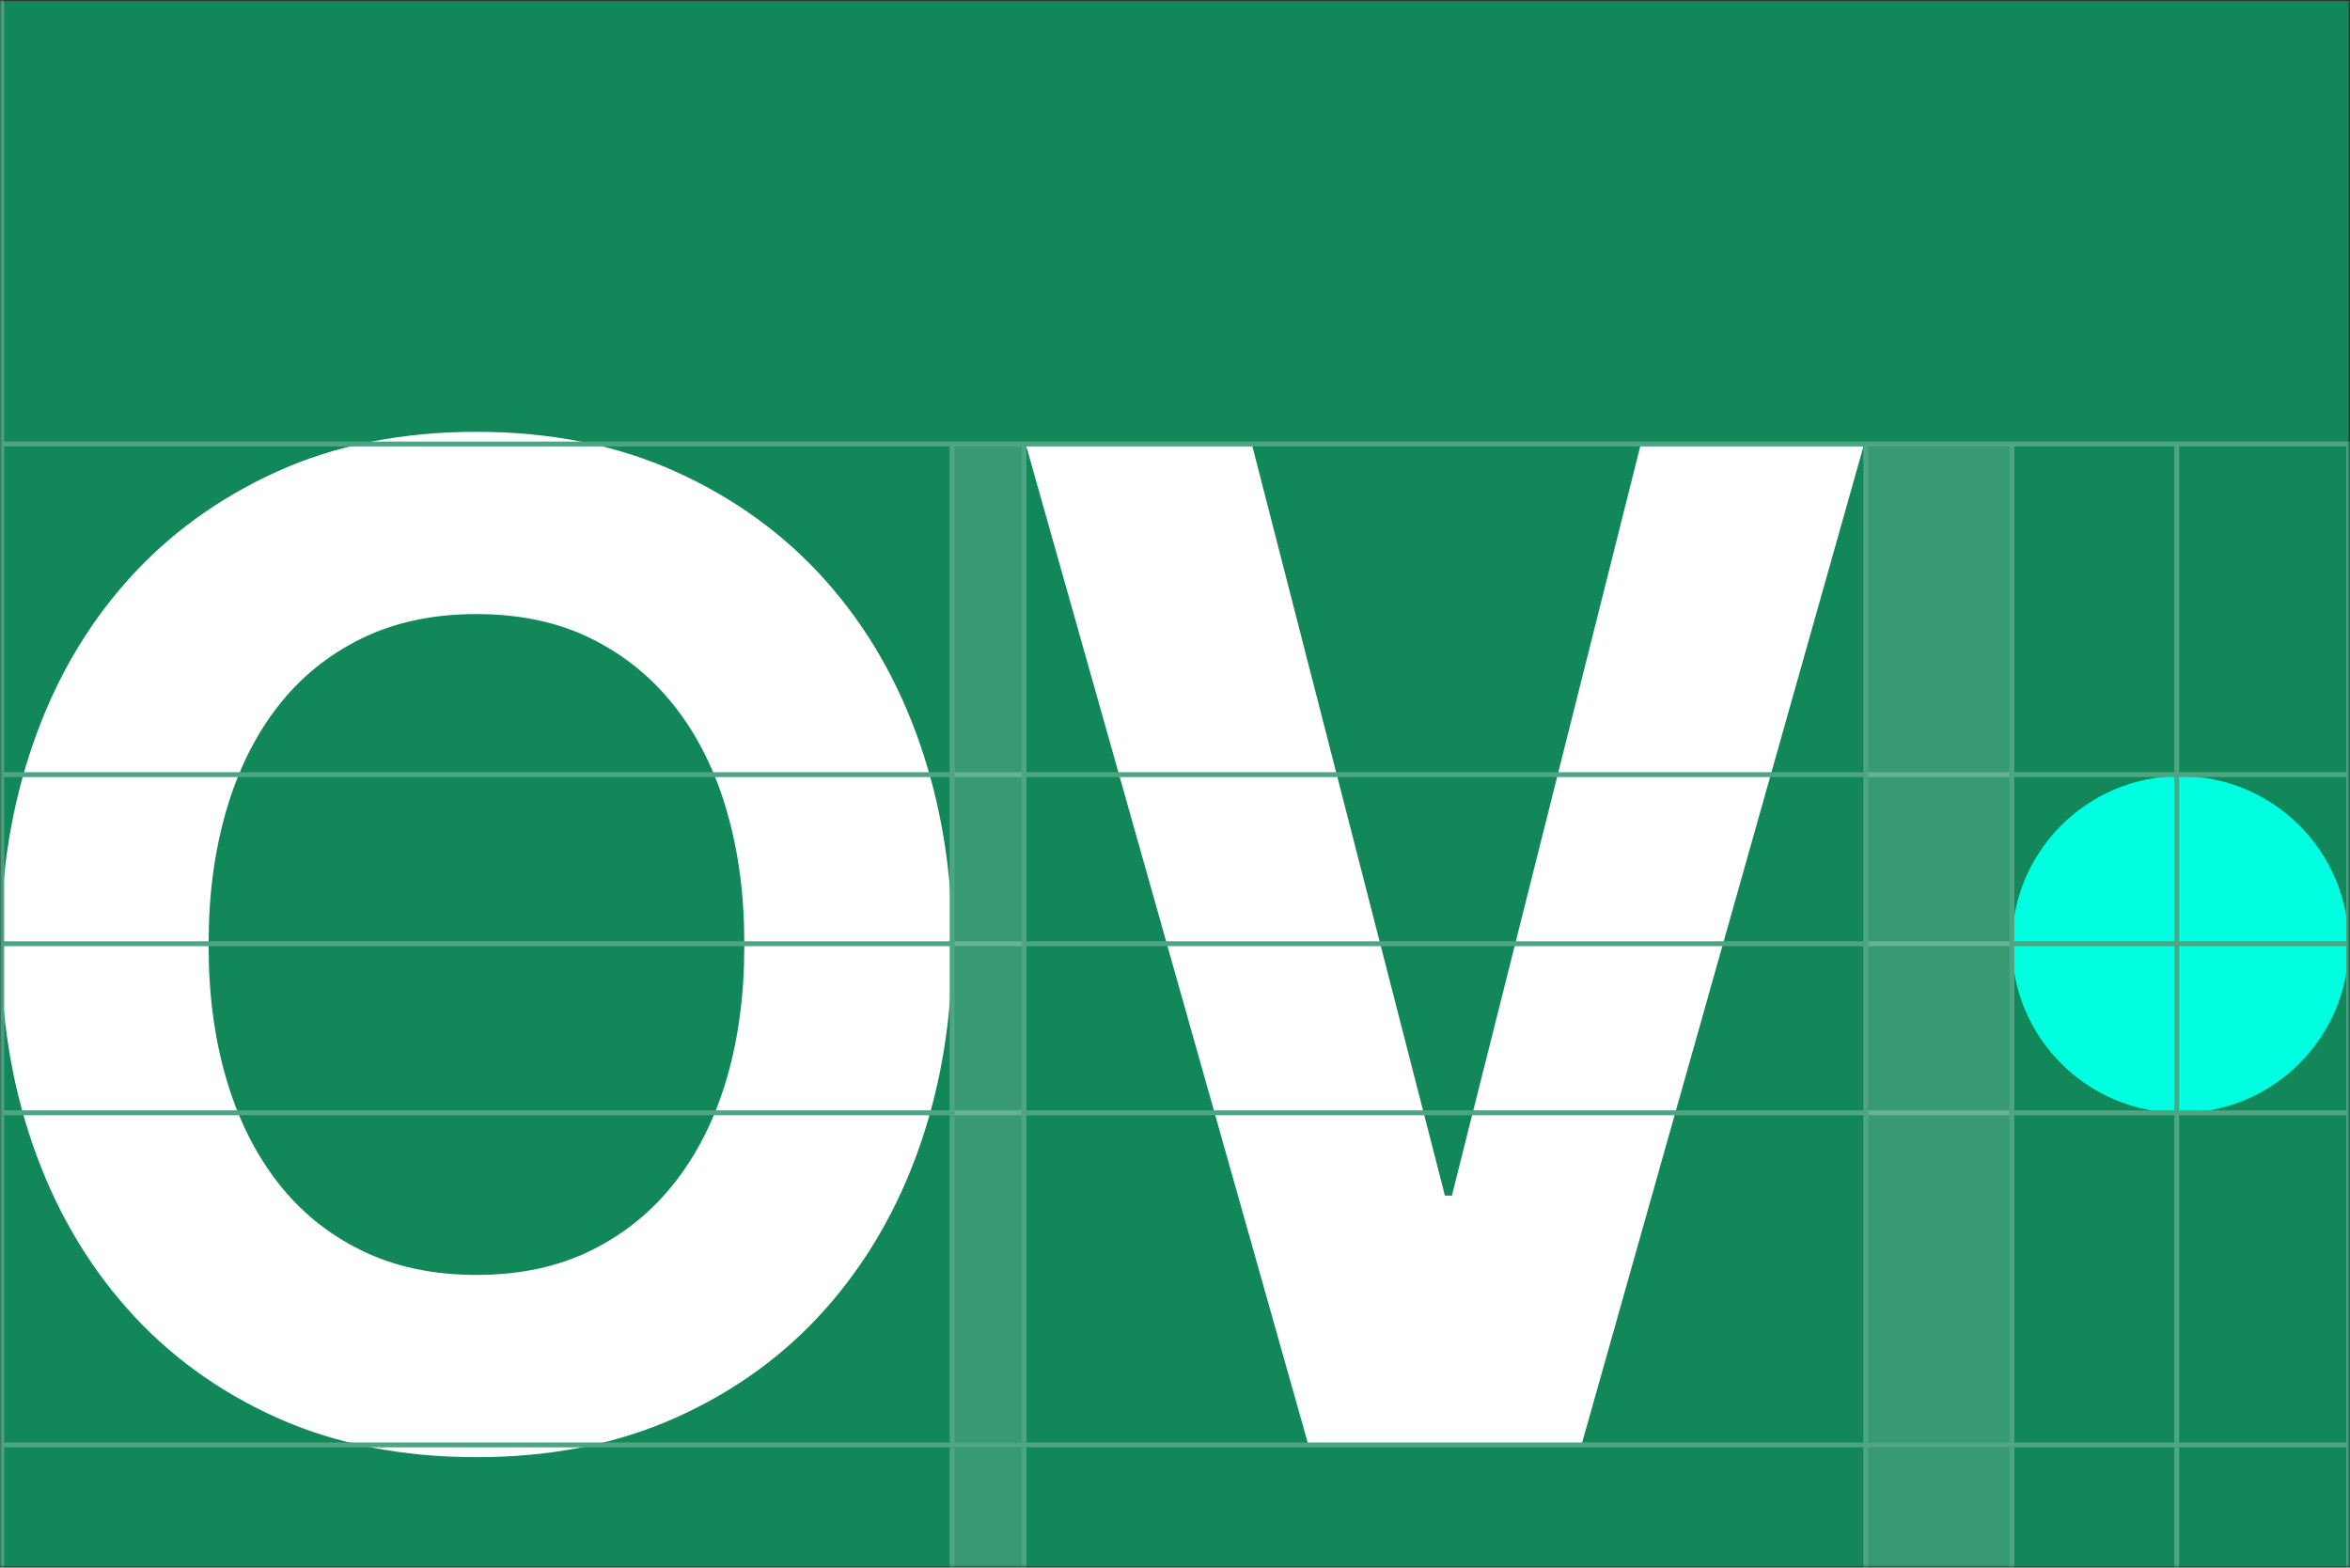 <svg width="961" height="641" viewBox="0 0 961 641" fill="none" xmlns="http://www.w3.org/2000/svg">
<rect x="0" y="0" width="961" height="641" fill="#333333" stroke="none"/>
<rect x="0.285" y="0.427" width="960.176" height="640.117" fill="#11875A"/>
<mask id="mask0_489_2407" style="mask-type:alpha" maskUnits="userSpaceOnUse" x="0" y="0" width="961" height="641">
<rect x="0.285" y="0.427" width="960.176" height="640.117" fill="#11875A"/>
</mask>
<g mask="url(#mask0_489_2407)">
<path d="M891.597 455.083C929.629 455.083 960.461 424.252 960.461 386.22C960.461 348.187 929.629 317.356 891.597 317.356C853.564 317.356 822.733 348.187 822.733 386.22C822.733 424.252 853.564 455.083 891.597 455.083Z" fill="#00FFE0"/>
<path d="M194.843 176.578C225.183 176.578 252.396 182.032 276.483 192.939C300.571 203.847 321.003 218.728 337.788 237.598C354.567 256.467 367.371 278.658 376.187 304.162C385.004 329.666 389.409 357.025 389.409 386.219C389.409 415.412 385.004 443.022 376.187 468.429C367.371 493.843 354.567 516.033 337.788 534.993C321.01 553.953 300.571 568.841 276.483 579.651C252.403 590.462 225.183 595.867 194.843 595.867C164.503 595.867 137.047 590.462 113.064 579.651C89.074 568.841 68.69 553.96 51.912 534.993C35.127 516.033 22.329 493.843 13.513 468.429C4.696 443.022 0.285 415.621 0.285 386.219C0.285 356.817 4.696 329.666 13.513 304.162C22.329 278.658 35.127 256.467 51.912 237.598C68.69 218.728 89.074 203.847 113.064 192.939C137.054 182.032 164.309 176.578 194.843 176.578ZM194.843 521.334C212.67 521.334 228.365 517.971 241.92 511.232C255.474 504.507 266.91 495.163 276.192 483.22C285.487 471.27 292.504 457.146 297.243 440.833C301.981 424.527 304.357 406.7 304.357 387.358V385.079C304.357 365.925 301.981 348.147 297.243 331.743C292.504 315.34 285.487 301.161 276.192 289.218C266.903 277.275 255.474 267.938 241.92 261.198C228.365 254.473 212.67 251.104 194.843 251.104C177.016 251.104 161.28 254.473 147.621 261.198C133.969 267.938 122.547 277.275 113.349 289.218C104.15 301.161 97.182 315.347 92.444 331.743C87.705 348.147 85.329 365.925 85.329 385.079V387.358C85.329 406.7 87.705 424.527 92.444 440.833C97.182 457.146 104.15 471.263 113.349 483.22C122.547 495.163 133.969 504.507 147.621 511.232C161.28 517.971 177.016 521.334 194.843 521.334Z" fill="white"/>
<path d="M534.841 590.17L419.637 182.268H512.088L590.886 488.904H593.728L670.818 182.268H762.122L646.918 590.17H534.848H534.841Z" fill="white"/>
<path d="M-680.197 316.762H2014.83" stroke="#4DA583" stroke-width="2"/>
<path d="M-680.197 455.035H2014.83" stroke="#4DA583" stroke-width="2"/>
<path d="M-680.197 385.899H2014.83" stroke="#4DA583" stroke-width="2"/>
<rect opacity="0.2" x="389.355" y="182.296" width="29.381" height="482.599" fill="#CFE7DE"/>
<rect opacity="0.2" x="762.986" y="182.295" width="60.049" height="482.599" fill="#CFE7DE"/>
<path d="M960.46 181.696L960.46 800.899" stroke="#4DA583" stroke-width="2"/>
<path d="M890.13 181.696L890.13 800.899" stroke="#4DA583" stroke-width="2"/>
<path d="M762.986 181.555L762.986 800.758" stroke="#4DA583" stroke-width="2"/>
<path d="M0.285 -29.103L0.285 800.898" stroke="#4DA583" stroke-width="2.842"/>
<path d="M389.355 182.295L389.355 800.898" stroke="#4DA583" stroke-width="2"/>
<path d="M418.737 181.555L418.737 800.158" stroke="#4DA583" stroke-width="2"/>
<path d="M-680.197 181.555H2014.83" stroke="#4DA583" stroke-width="2"/>
<path d="M-680.197 590.847H2014.83" stroke="#4DA583" stroke-width="2"/>
<path d="M822.733 181.696L822.733 800.898" stroke="#4DA583" stroke-width="2"/>
</g>
</svg>
